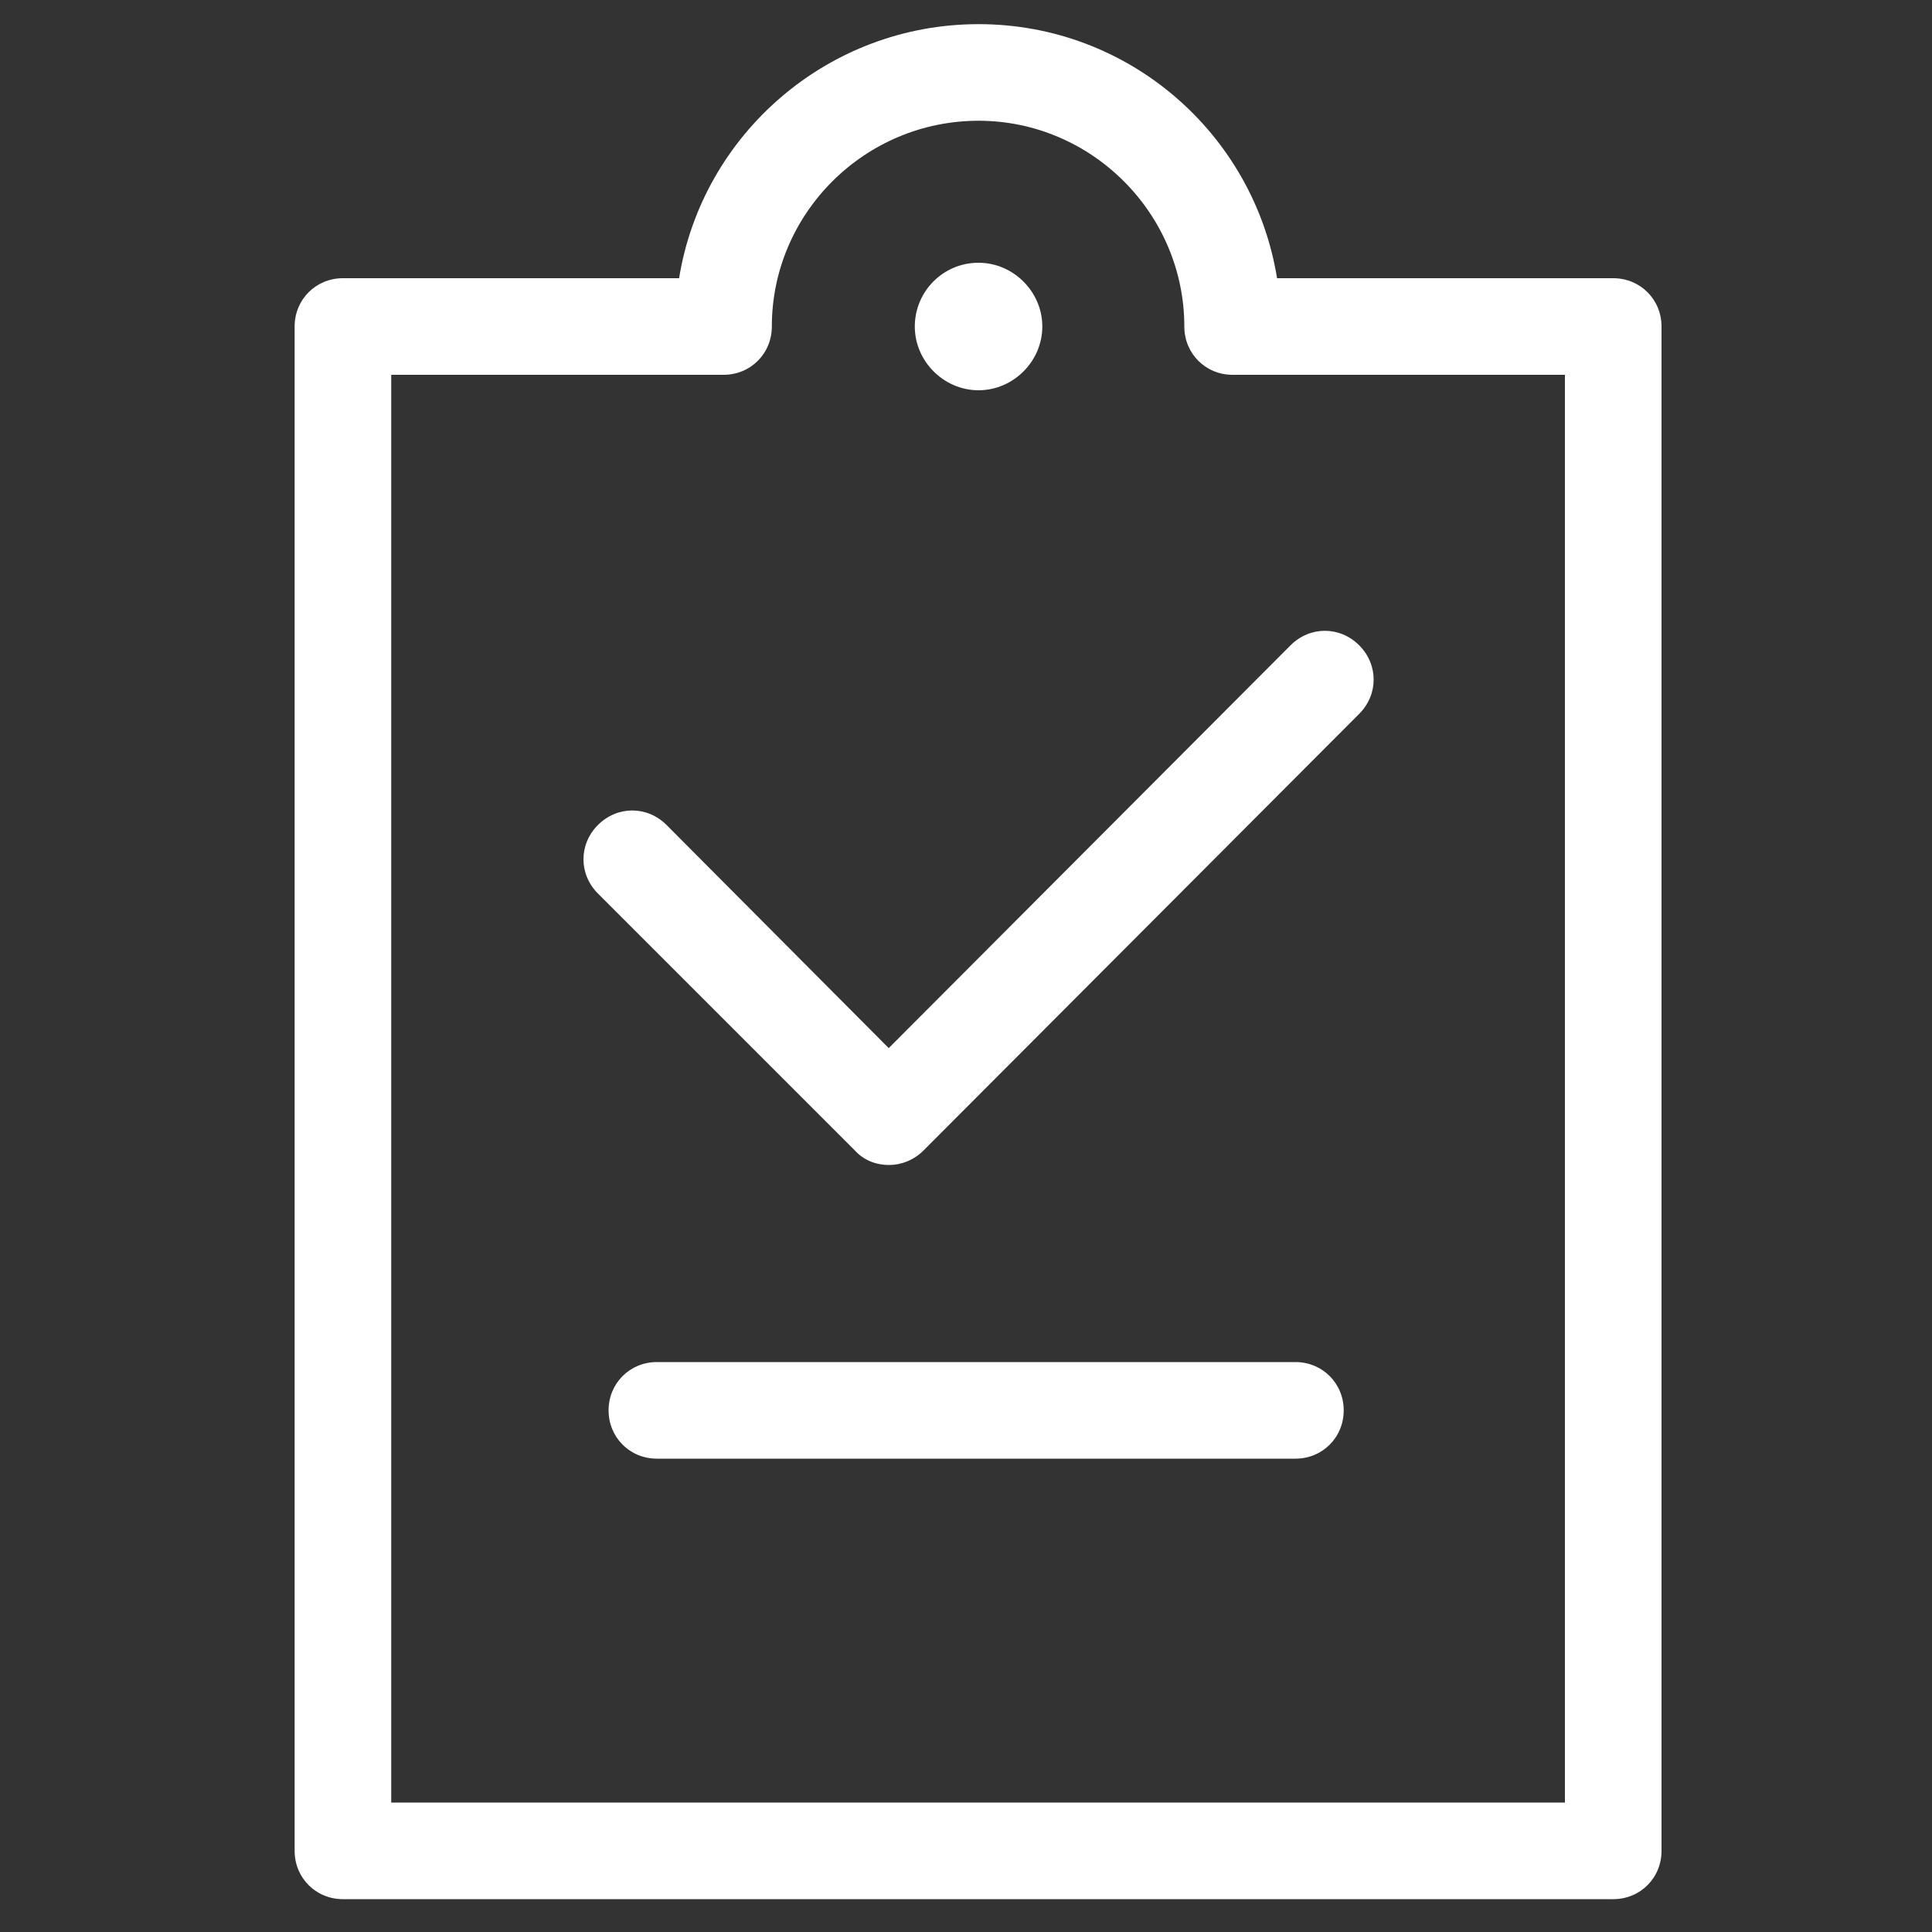 <?xml version="1.0" standalone="no"?><!DOCTYPE svg PUBLIC "-//W3C//DTD SVG 1.1//EN" "http://www.w3.org/Graphics/SVG/1.1/DTD/svg11.dtd"><svg t="1528420669302" class="icon" style="" viewBox="0 0 1024 1024" version="1.1" xmlns="http://www.w3.org/2000/svg" p-id="11096" xmlns:xlink="http://www.w3.org/1999/xlink" width="200" height="200"><rect x="0" y="0" width="1024" height="1024" fill="#333333" stroke="none"/><defs><style type="text/css"></style></defs><path d="M855.04 1006.592H181.76c-14.336 0-25.6-11.264-25.6-25.6V173.056c0-14.336 11.264-25.6 25.6-25.6h178.176c12.288-76.288 78.848-134.656 158.72-134.656s145.92 58.368 158.208 134.656H855.04c14.336 0 25.6 11.264 25.6 25.6v807.936c0 14.336-11.264 25.6-25.6 25.6z m-647.68-51.2H829.44V198.656h-176.128c-14.336 0-25.6-11.264-25.6-25.6 0-59.904-49.152-109.056-109.056-109.056-60.416 0-109.568 49.152-109.568 109.056 0 14.336-11.264 25.6-25.6 25.6H207.36v756.736z" p-id="11097" fill="#ffffff"></path><path d="M518.656 139.264c18.432 0 33.792 15.36 33.792 33.792s-15.36 33.792-33.792 33.792-33.792-15.36-33.792-33.792 14.848-33.792 33.792-33.792zM471.04 617.472c-6.656 0-13.312-2.56-17.92-7.68L316.928 473.6c-10.24-10.24-10.24-26.112 0-36.352s26.112-10.24 36.352 0l117.76 118.272 212.992-213.504c10.24-10.24 26.112-10.24 36.352 0s10.24 26.112 0 36.352l-230.912 231.424c-5.12 5.12-11.776 7.68-18.432 7.68zM686.592 773.12H348.16c-14.336 0-25.6-11.264-25.6-25.6s11.264-25.6 25.6-25.6h338.432c14.336 0 25.6 11.264 25.6 25.6s-11.264 25.6-25.6 25.6z" p-id="11098" fill="#ffffff"></path></svg>